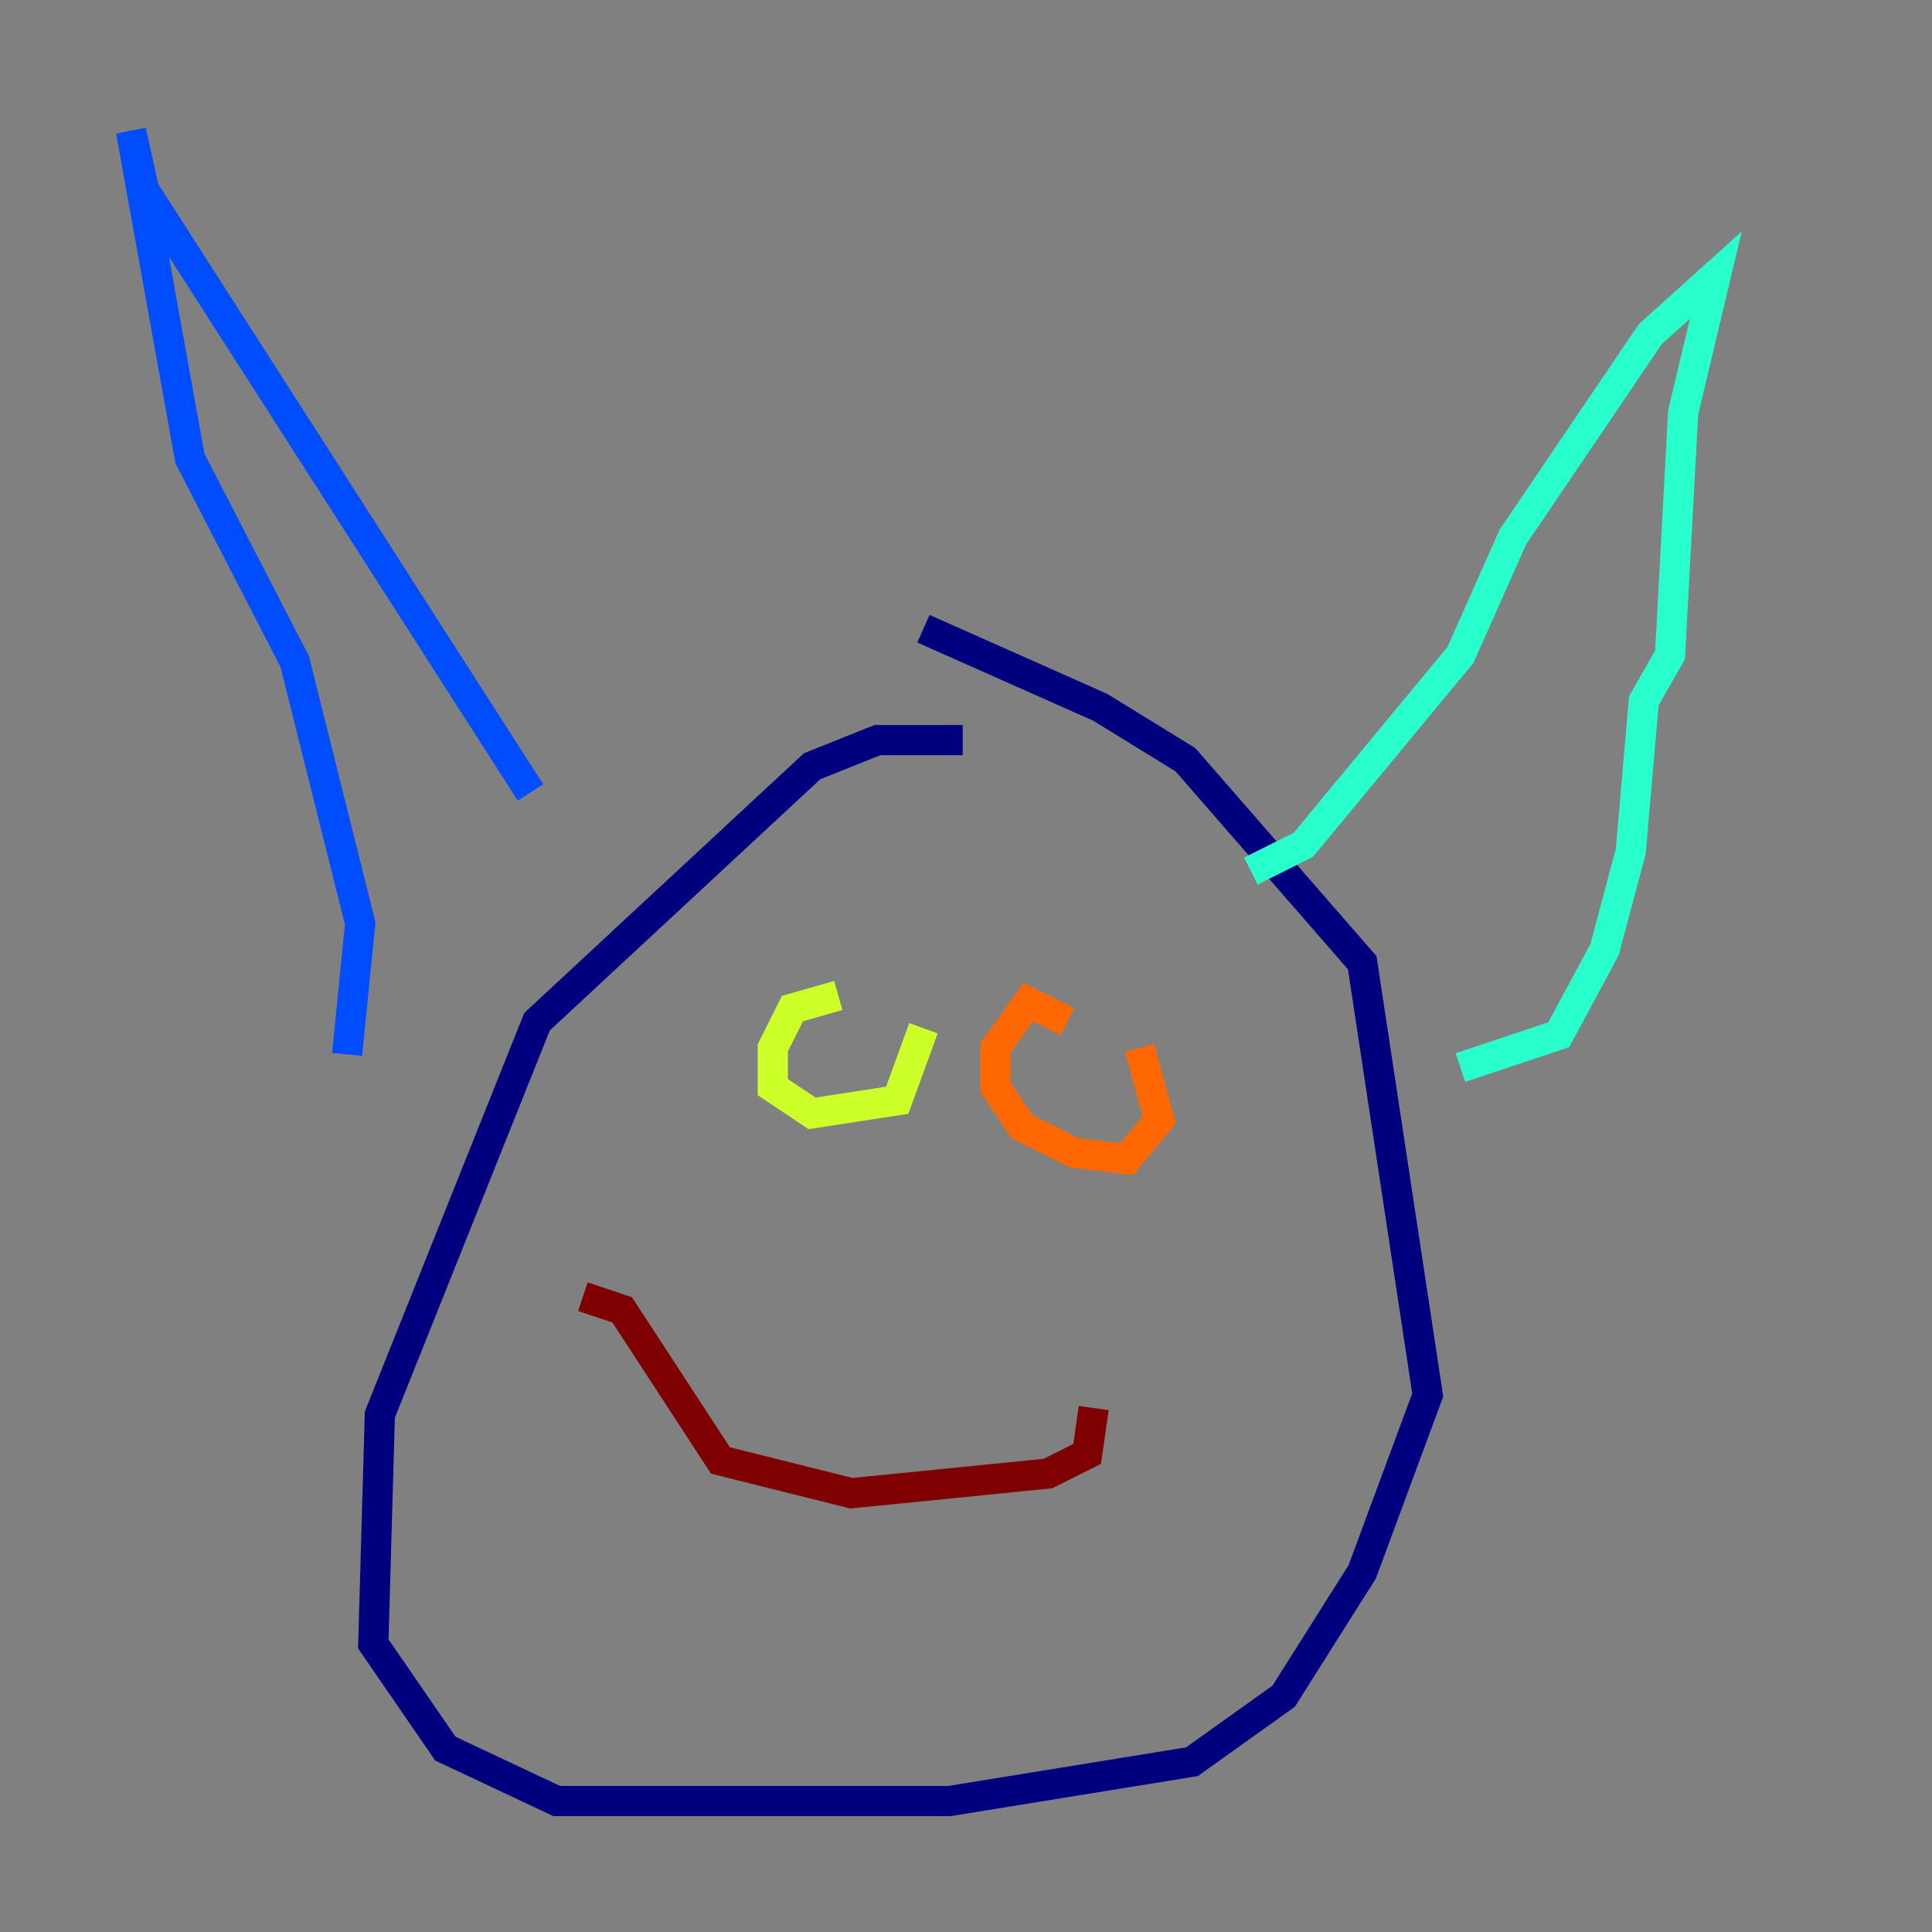 <?xml version="1.0" encoding="utf-8" ?>
<svg baseProfile="tiny" height="128" version="1.2" viewBox="0,0,128,128" width="128" xmlns="http://www.w3.org/2000/svg" xmlns:ev="http://www.w3.org/2001/xml-events" xmlns:xlink="http://www.w3.org/1999/xlink"><rect x="0" y="0" width="128" height="128" fill="#808080" stroke="none"/><defs /><polyline fill="none" points="63.783,49.031 58.142,49.031 53.803,50.766 35.58,67.688 25.166,93.722 24.732,108.909 29.505,115.851 36.881,119.322 62.915,119.322 78.969,116.719 85.044,112.38 90.251,104.136 94.59,92.42 90.251,63.783 78.536,50.332 72.895,46.861 61.18,41.654" stroke="#00007f" stroke-width="2" /><polyline fill="none" points="22.997,69.858 23.864,61.18 19.525,43.824 12.583,30.373 8.678,8.678 9.546,12.583 35.146,52.502" stroke="#004cff" stroke-width="2" /><polyline fill="none" points="82.875,57.709 86.346,55.973 96.759,43.39 100.231,35.58 109.342,22.129 113.681,18.224 111.512,27.336 110.644,43.39 108.909,46.427 108.041,56.407 106.305,62.915 103.268,68.556 96.759,70.725" stroke="#29ffcd" stroke-width="2" /><polyline fill="none" points="55.539,65.953 52.502,66.82 51.2,69.424 51.2,72.027 53.803,73.763 59.444,72.895 61.18,68.122" stroke="#cdff29" stroke-width="2" /><polyline fill="none" points="70.725,67.688 68.122,66.386 65.953,69.424 65.953,72.027 67.688,74.63 71.159,76.366 74.63,76.8 76.8,74.197 75.498,69.424" stroke="#ff6700" stroke-width="2" /><polyline fill="none" points="38.617,85.912 41.22,86.78 47.729,96.759 56.407,98.929 69.424,97.627 72.027,96.325 72.461,93.288" stroke="#7f0000" stroke-width="2" /></svg>